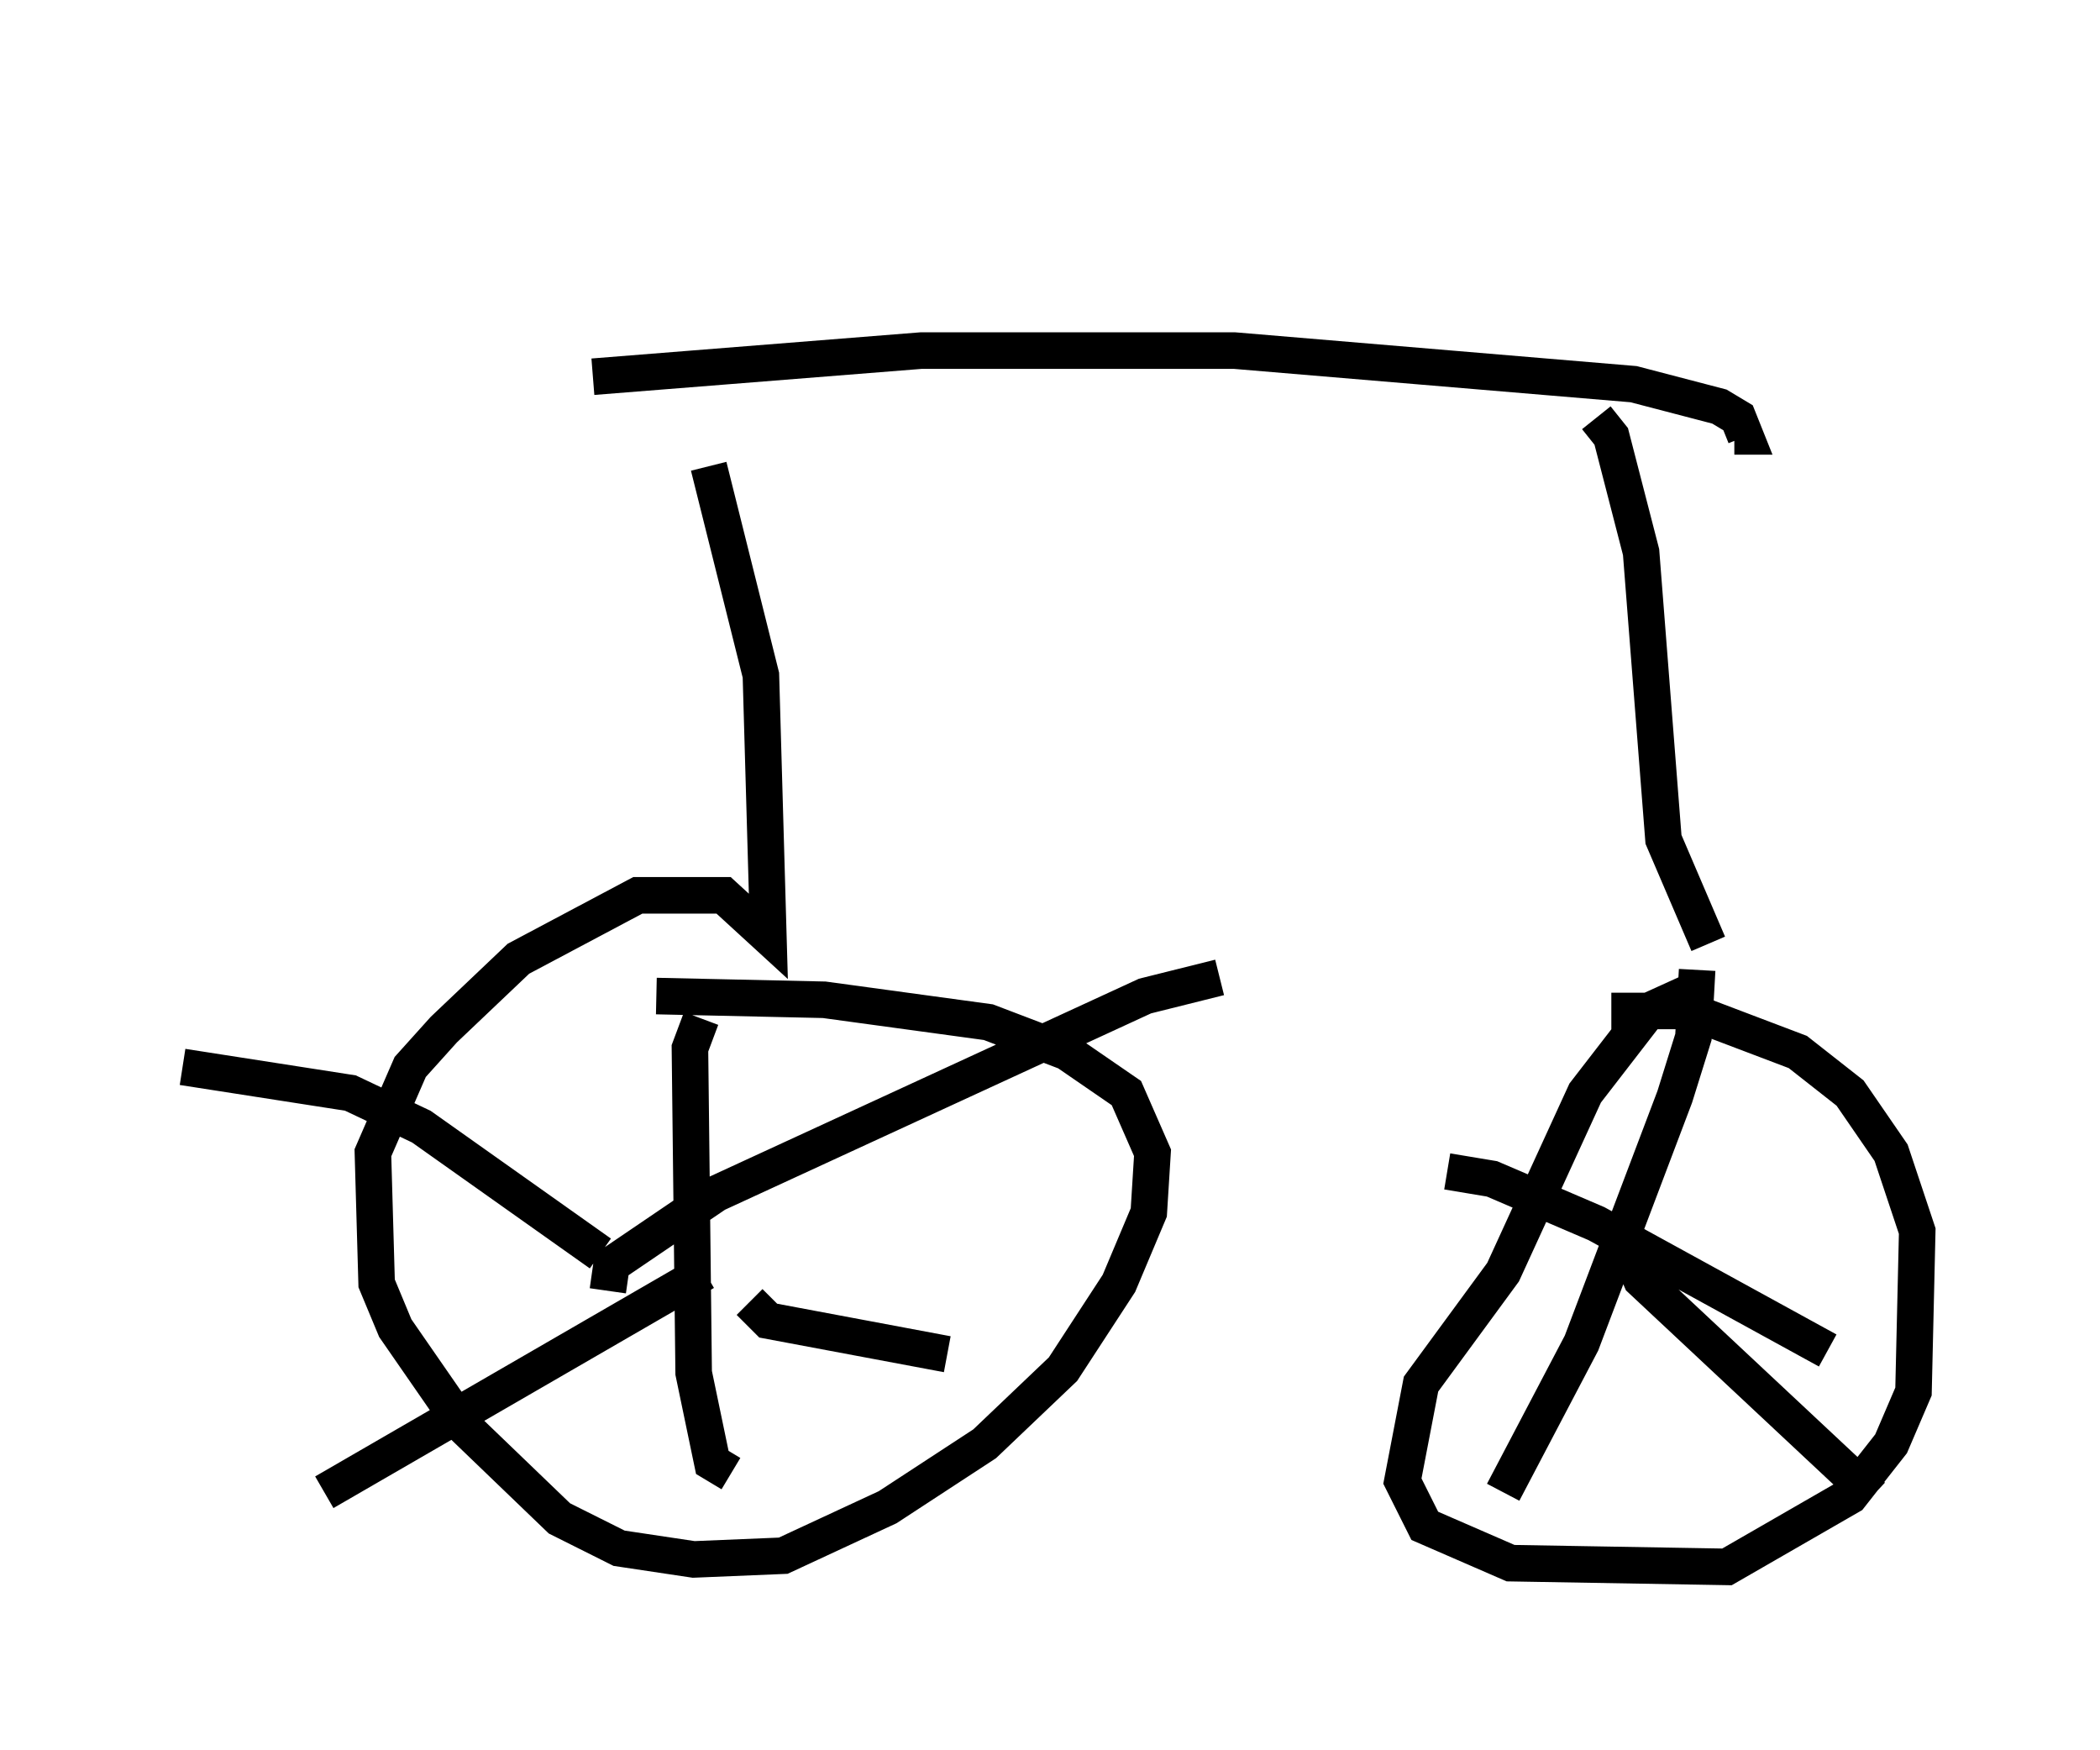 <?xml version="1.0" encoding="utf-8" ?>
<svg baseProfile="full" height="47.873" version="1.1" width="57.469" xmlns="http://www.w3.org/2000/svg" xmlns:ev="http://www.w3.org/2001/xml-events" xmlns:xlink="http://www.w3.org/1999/xlink"><defs /><rect fill="white" height="47.873" width="57.469" x="0" y="0" /><path d="M16.842, 5 m2.552, 7.758 l1.429, 5.717 0.204, 7.146 l-1.225, -1.123 -2.348, 0.0 l-3.267, 1.735 -2.042, 1.94 l-0.919, 1.021 -1.021, 2.348 l0.102, 3.573 0.51, 1.225 l1.838, 2.654 2.654, 2.552 l1.633, 0.817 2.042, 0.306 l2.45, -0.102 2.858, -1.327 l2.654, -1.735 2.144, -2.042 l1.531, -2.348 0.817, -1.94 l0.102, -1.633 -0.715, -1.633 l-1.633, -1.123 -2.144, -0.817 l-4.492, -0.613 -4.594, -0.102 m1.225, 0.613 l-0.306, 0.817 0.102, 8.881 l0.51, 2.45 0.51, 0.306 m-3.369, -5.002 l0.102, -0.715 2.858, -1.94 l11.74, -5.41 2.042, -0.51 m-16.946, 7.554 l-4.9, -3.471 -1.94, -0.919 l-4.594, -0.715 m14.292, 5.615 l-10.413, 6.023 m11.638, -5.206 l0.51, 0.51 4.9, 0.919 m-9.698, -26.746 l8.983, -0.715 8.575, 0.0 l10.923, 0.919 2.348, 0.613 l0.51, 0.306 0.204, 0.51 l-0.306, 0.0 m-3.777, -0.51 l0.408, 0.51 0.817, 3.165 l0.613, 7.861 1.225, 2.858 m-0.51, 1.327 l-1.123, 0.51 -1.735, 2.246 l-2.246, 4.9 -2.246, 3.063 l-0.51, 2.654 0.613, 1.225 l2.348, 1.021 5.921, 0.102 l3.369, -1.94 1.123, -1.429 l0.613, -1.429 0.102, -4.39 l-0.715, -2.144 -1.123, -1.633 l-1.429, -1.123 -2.96, -1.123 l-2.144, 0.0 m2.348, -1.123 l-0.102, 1.838 -0.51, 1.633 l-2.552, 6.738 -2.144, 4.083 m-1.531, -8.779 l1.225, 0.204 2.858, 1.225 l6.329, 3.471 m-5.206, -3.165 l-0.204, 0.51 0.306, 0.715 l6.329, 5.921 " fill="none" stroke="black" stroke-width="1" /></svg>
